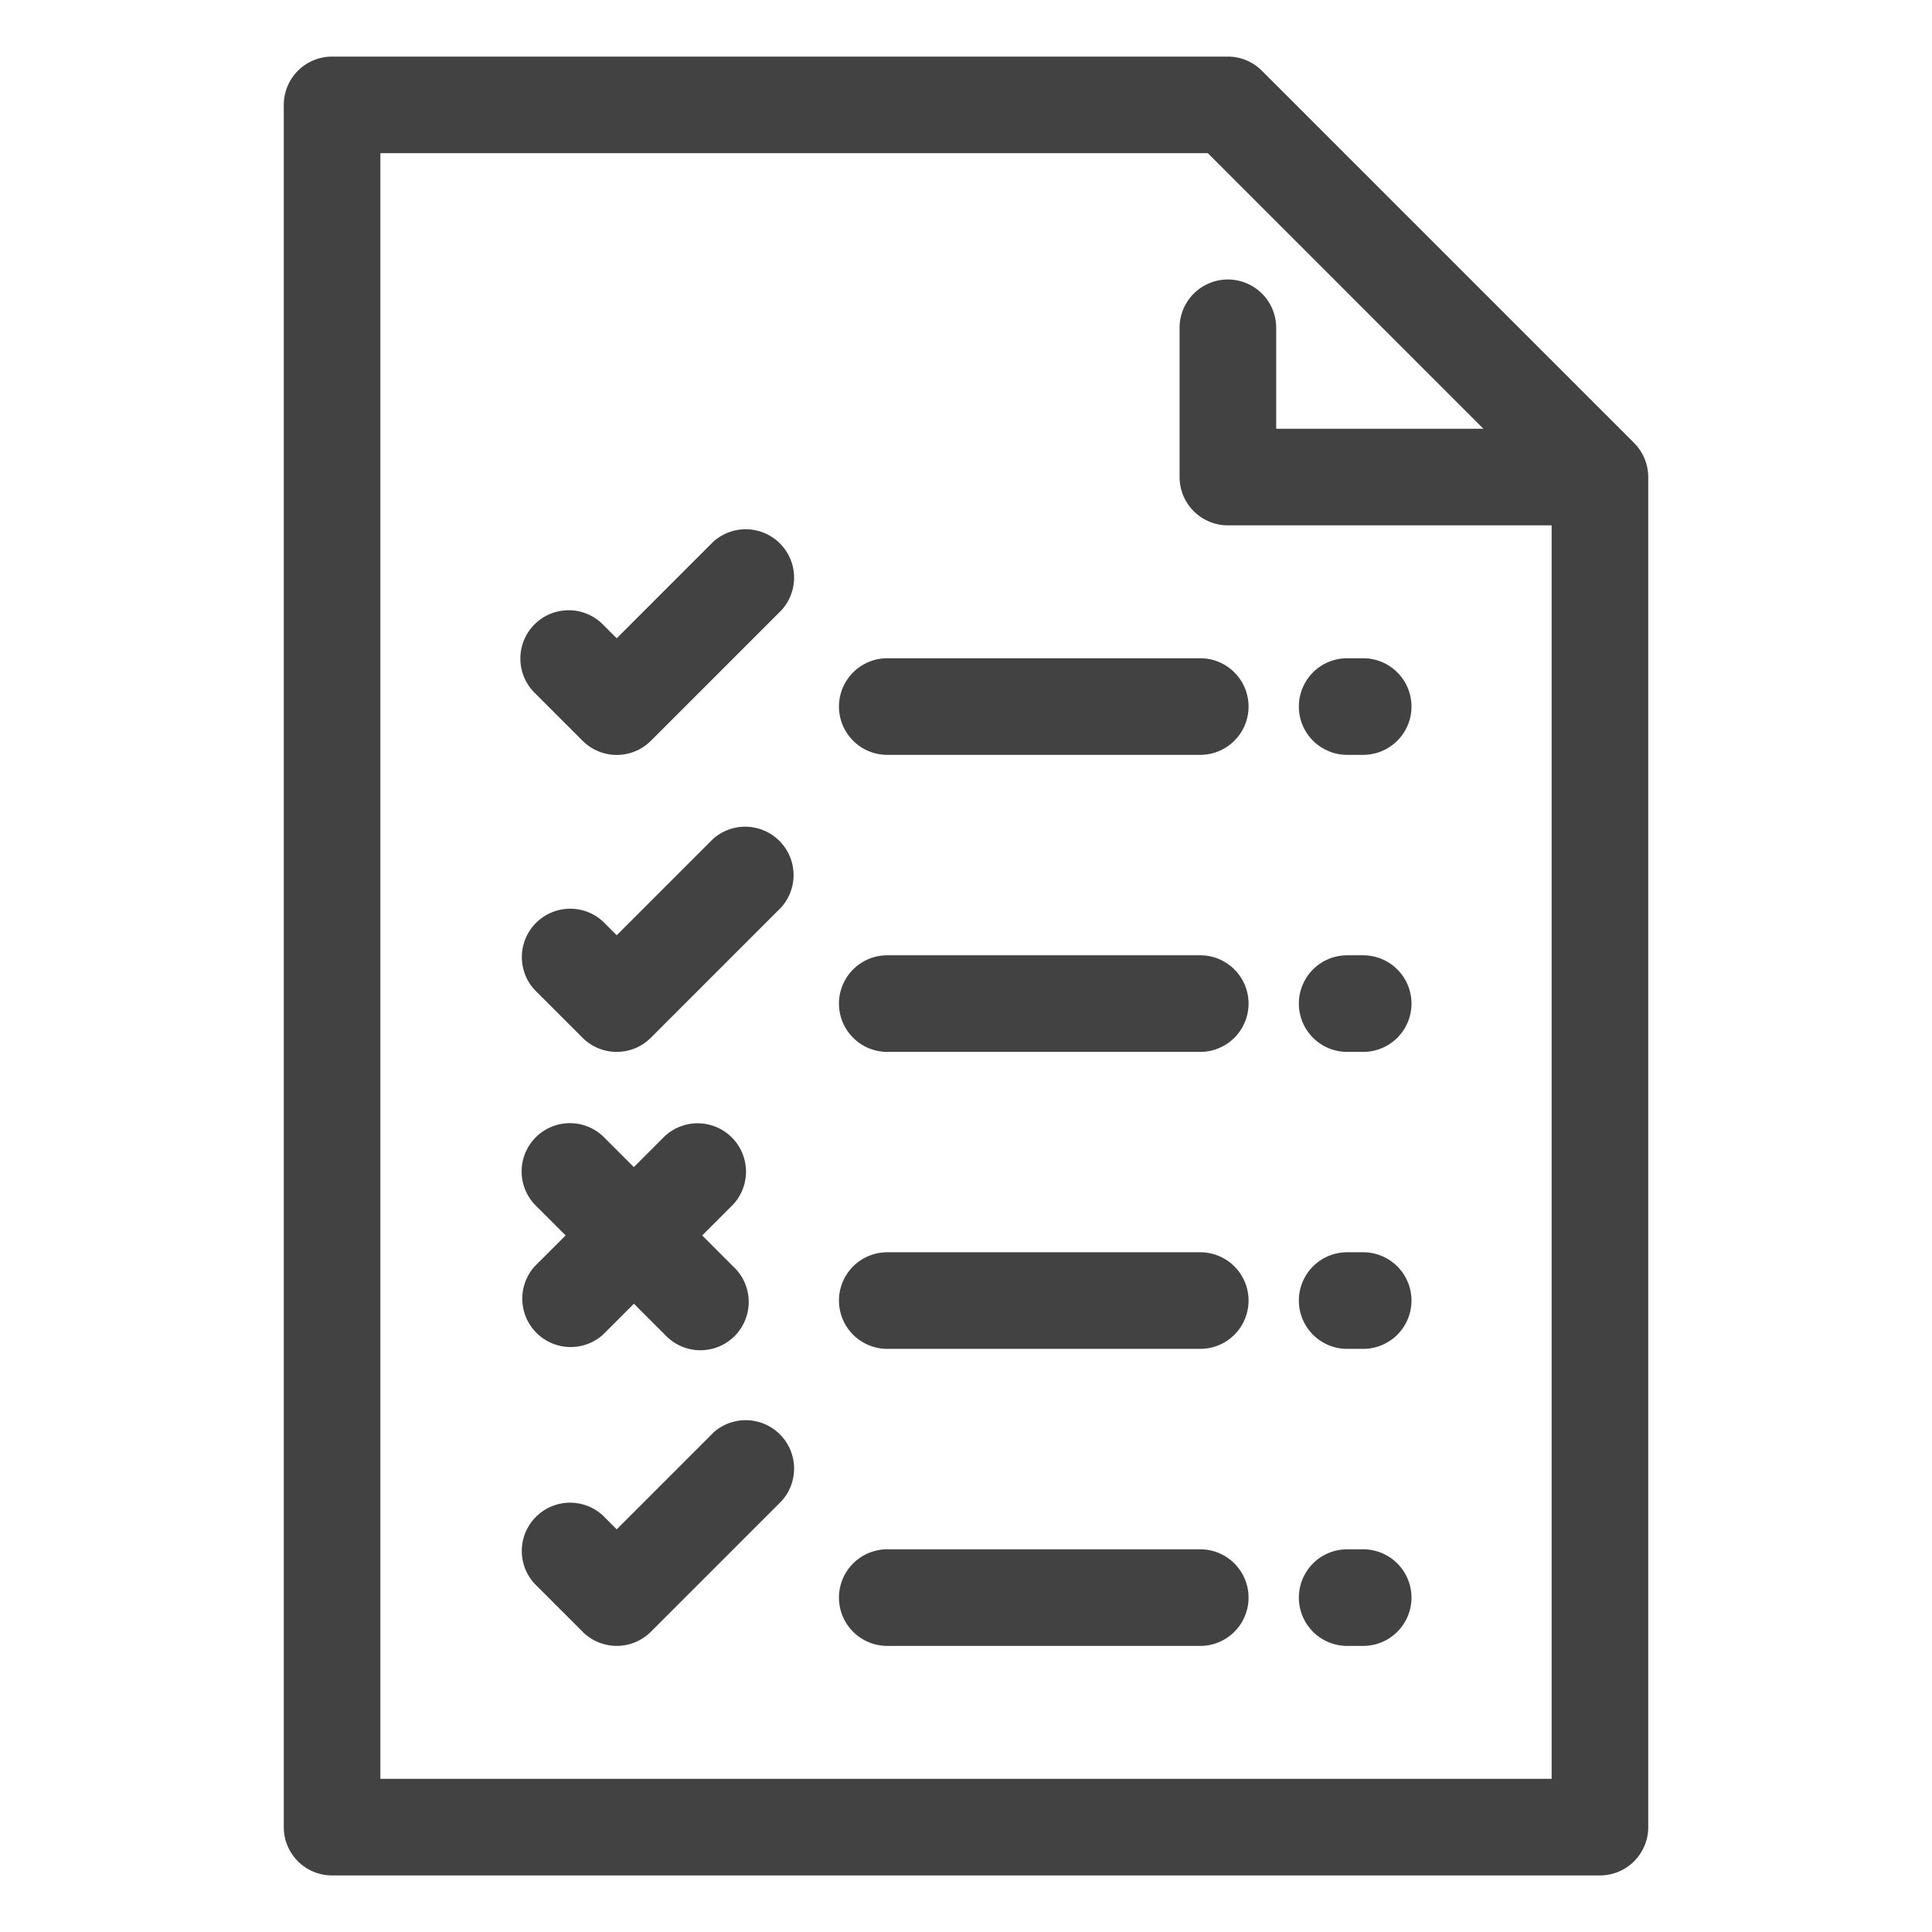 <svg width="100px" height="100px" viewBox="0 0 100 100" enable-background="new 0 0 800 800" id="GUIDE" version="1.1" xml:space="preserve" xmlns="http://www.w3.org/2000/svg" xmlns:cc="http://creativecommons.org/ns#" xmlns:dc="http://purl.org/dc/elements/1.1/" xmlns:inkscape="http://www.inkscape.org/namespaces/inkscape" xmlns:rdf="http://www.w3.org/1999/02/22-rdf-syntax-ns#" xmlns:sodipodi="http://sodipodi.sourceforge.net/DTD/sodipodi-0.dtd" xmlns:svg="http://www.w3.org/2000/svg" xmlns:xlink="http://www.w3.org/1999/xlink">
  <g>
    <path class="jp-icon2" fill="#424242" d="M84.579 22.925 65.317 3.663a2.492 2.492 0 0 0 -1.767 -0.733H17.188a2.5 2.5 0 0 0 -2.5 2.5v89.142a2.5 2.5 0 0 0 2.5 2.5h65.625a2.5 2.5 0 0 0 2.5 -2.5V24.692a2.529 2.529 0 0 0 -0.733 -1.767zm-4.267 69.146H19.688V7.929h42.829l14.263 14.263h-10.725V16.967a2.5 2.5 0 0 0 -5 0v7.725a2.5 2.5 0 0 0 2.5 2.5h16.758v64.883z"/>
    <path class="jp-icon2" fill="#424242" d="M36.904 28.054 31.921 33.038l-0.713 -0.713a2.5 2.5 0 1 0 -3.533 3.538l2.479 2.479a2.5 2.5 0 0 0 3.538 0l6.75 -6.75a2.504 2.504 0 0 0 -3.538 -3.538z"/>
    <path class="jp-icon2" fill="#424242" d="M69.729 39.071h0.829a2.5 2.5 0 0 0 0 -5h-0.829a2.5 2.5 0 0 0 0 5z"/>
    <path class="jp-icon2" fill="#424242" d="M45.925 34.071a2.5 2.5 0 0 0 0 5h16.2a2.5 2.5 0 0 0 0 -5h-16.2z"/>
    <path class="jp-icon2" fill="#424242" d="M69.729 54.446h0.829a2.5 2.5 0 0 0 0 -5h-0.829a2.5 2.5 0 0 0 0 5z"/>
    <path class="jp-icon2" fill="#424242" d="M62.125 49.446h-16.2a2.5 2.5 0 0 0 0 5h16.2a2.5 2.5 0 0 0 0 -5z"/>
    <path class="jp-icon2" fill="#424242" d="M69.729 69.817h0.829a2.5 2.5 0 0 0 0 -5h-0.829a2.5 2.5 0 0 0 0 5z"/>
    <path class="jp-icon2" fill="#424242" d="M62.125 64.817h-16.2a2.5 2.5 0 0 0 0 5h16.2a2.5 2.5 0 0 0 0 -5z"/>
    <path class="jp-icon2" fill="#424242" d="M69.729 85.192h0.829a2.5 2.5 0 0 0 0 -5h-0.829a2.5 2.5 0 0 0 0 5z"/>
    <path class="jp-icon2" fill="#424242" d="M62.125 80.192h-16.2a2.5 2.5 0 0 0 0 5h16.2a2.5 2.5 0 0 0 0 -5z"/>
    <path class="jp-icon2" fill="#424242" d="M31.921 54.446a2.5 2.5 0 0 0 1.767 -0.733l6.75 -6.75a2.504 2.504 0 0 0 -3.533 -3.538l-4.983 4.983 -0.713 -0.713a2.504 2.504 0 0 0 -3.538 3.538l2.479 2.479a2.5 2.5 0 0 0 1.767 0.733z"/>
    <path class="jp-icon2" fill="#424242" d="m29.279 63.942 -1.608 1.608a2.504 2.504 0 0 0 3.533 3.538l1.608 -1.608 1.608 1.608a2.5 2.5 0 1 0 3.533 -3.533l-1.608 -1.608 1.608 -1.608a2.504 2.504 0 0 0 -3.538 -3.538l-1.608 1.608 -1.608 -1.608a2.5 2.5 0 0 0 -3.533 3.533l1.608 1.608z"/>
    <path class="jp-icon2" fill="#424242" d="m36.904 74.175 -4.983 4.983 -0.713 -0.713a2.5 2.5 0 0 0 -3.533 3.533l2.479 2.479a2.5 2.5 0 0 0 3.538 0l6.75 -6.75a2.504 2.504 0 0 0 -3.538 -3.538z"/>
  </g>
</svg>
